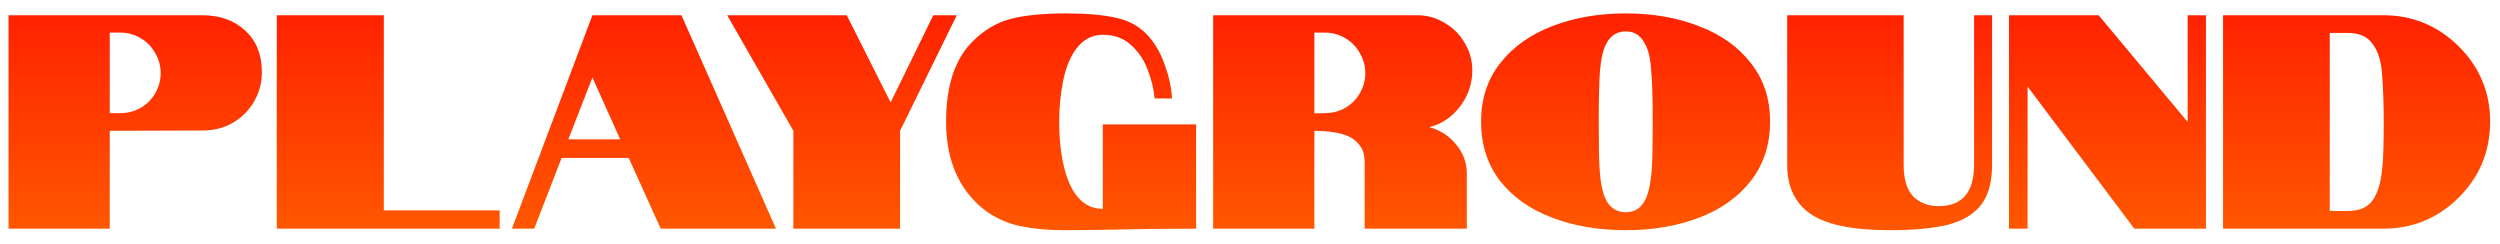 <svg width="164" height="16" viewBox="0 0 164 16" fill="none" xmlns="http://www.w3.org/2000/svg">
<path d="M0.56 1H13.26C14.433 1 15.38 1.34 16.1 2.02C16.82 2.687 17.18 3.593 17.18 4.74C17.18 5.42 17.013 6.053 16.68 6.64C16.347 7.227 15.887 7.693 15.3 8.04C14.713 8.387 14.047 8.56 13.3 8.56L7.2 8.58V15H0.56V1ZM7.9 7.42C8.38 7.42 8.82 7.307 9.22 7.08C9.633 6.84 9.953 6.52 10.18 6.12C10.42 5.707 10.54 5.267 10.54 4.8C10.54 4.32 10.42 3.88 10.18 3.48C9.953 3.067 9.633 2.74 9.22 2.5C8.82 2.26 8.38 2.14 7.9 2.14H7.2V7.42H7.9ZM18.158 1H25.178V13.8H32.778V15H18.158V1ZM38.863 1H44.703L50.903 15H43.343L41.243 10.36H36.843L35.043 15H33.583L38.863 1ZM40.683 9.14L38.863 5.08L37.283 9.14H40.683ZM52.045 8.58L47.705 1H55.545L58.425 6.72L61.225 1H62.765L59.045 8.58V15H52.045V8.58ZM62.064 7.98C62.064 5.62 62.644 3.867 63.804 2.72C64.551 1.973 65.384 1.48 66.304 1.24C67.224 1 68.431 0.88 69.924 0.88C71.311 0.88 72.424 0.98 73.264 1.18C74.117 1.367 74.817 1.773 75.364 2.4C75.817 2.92 76.171 3.553 76.424 4.3C76.691 5.033 76.844 5.753 76.884 6.46H75.744C75.691 5.86 75.544 5.247 75.304 4.62C75.077 3.98 74.717 3.433 74.224 2.98C73.731 2.513 73.104 2.28 72.344 2.28C71.637 2.28 71.051 2.593 70.584 3.22C70.184 3.767 69.897 4.493 69.724 5.4C69.564 6.2 69.484 7.06 69.484 7.98C69.484 9.487 69.671 10.747 70.044 11.76C70.537 13.053 71.304 13.7 72.344 13.7V8.16H78.464V15C76.544 15 74.371 15.027 71.944 15.08L69.924 15.1C68.457 15.1 67.264 14.96 66.344 14.68C65.437 14.387 64.657 13.913 64.004 13.26C62.711 11.967 62.064 10.207 62.064 7.98ZM79.583 1H92.963C93.617 1 94.217 1.167 94.763 1.5C95.323 1.82 95.763 2.26 96.083 2.82C96.417 3.367 96.583 3.967 96.583 4.62C96.583 5.487 96.317 6.273 95.783 6.98C95.25 7.687 94.577 8.14 93.763 8.34C94.483 8.54 95.07 8.92 95.523 9.48C95.99 10.04 96.223 10.673 96.223 11.38V15H89.523V10.66C89.523 10.233 89.443 9.9 89.283 9.66C89.097 9.38 88.883 9.173 88.643 9.04C88.377 8.893 88.077 8.787 87.743 8.72C87.397 8.653 87.07 8.613 86.763 8.6L86.223 8.58V15H79.583V1ZM86.923 7.42C87.403 7.42 87.843 7.307 88.243 7.08C88.657 6.84 88.977 6.52 89.203 6.12C89.443 5.707 89.563 5.267 89.563 4.8C89.563 4.32 89.443 3.88 89.203 3.48C88.977 3.067 88.657 2.74 88.243 2.5C87.843 2.26 87.403 2.14 86.923 2.14H86.223V7.44L86.923 7.42ZM106.658 15.1C104.872 15.1 103.258 14.827 101.818 14.28C100.378 13.733 99.238 12.927 98.398 11.86C97.572 10.78 97.158 9.487 97.158 7.98C97.158 6.487 97.578 5.207 98.418 4.14C99.258 3.073 100.392 2.267 101.818 1.72C103.258 1.16 104.872 0.88 106.658 0.88C108.432 0.88 110.032 1.16 111.458 1.72C112.898 2.267 114.032 3.073 114.858 4.14C115.698 5.207 116.118 6.487 116.118 7.98C116.118 9.487 115.698 10.78 114.858 11.86C114.032 12.927 112.898 13.733 111.458 14.28C110.032 14.827 108.432 15.1 106.658 15.1ZM106.658 13.92C107.218 13.92 107.632 13.667 107.898 13.16C108.125 12.773 108.278 12.087 108.358 11.1C108.398 10.58 108.418 9.54 108.418 7.98C108.418 6.407 108.385 5.293 108.318 4.64C108.278 3.84 108.132 3.233 107.878 2.82C107.612 2.313 107.205 2.06 106.658 2.06C106.098 2.06 105.678 2.313 105.398 2.82C105.172 3.22 105.025 3.827 104.958 4.64C104.905 5.333 104.878 6.447 104.878 7.98C104.878 9.713 104.898 10.753 104.938 11.1C104.992 12.02 105.138 12.707 105.378 13.16C105.658 13.667 106.085 13.92 106.658 13.92ZM123.96 15.1C121.546 15.1 119.82 14.747 118.78 14.04C117.753 13.333 117.24 12.253 117.24 10.8V1H124.88V10.8C124.88 11.747 125.086 12.44 125.5 12.88C125.926 13.307 126.486 13.52 127.18 13.52C128.726 13.52 129.5 12.613 129.5 10.8V1H130.68V10.8C130.68 11.933 130.44 12.813 129.96 13.44C129.48 14.053 128.76 14.487 127.8 14.74C126.84 14.98 125.56 15.1 123.96 15.1ZM131.79 1H137.67L143.51 8V1H144.71V15H140.01L133.01 5.68V15H131.79V1ZM145.833 1H156.353C158.26 1 159.907 1.68 161.293 3.04C162.667 4.413 163.353 6.06 163.353 7.98C163.353 9.927 162.667 11.587 161.293 12.96C159.92 14.32 158.273 15 156.353 15H145.833V1ZM154.033 13.84C154.793 13.84 155.34 13.593 155.673 13.1C155.993 12.62 156.193 11.94 156.273 11.06C156.34 10.487 156.373 9.46 156.373 7.98C156.373 6.833 156.333 5.74 156.253 4.7C156.173 3.913 155.973 3.313 155.653 2.9C155.32 2.407 154.78 2.16 154.033 2.16H152.833V13.84H154.033Z" fill="url(#paint0_linear_2_36)"/>
<defs>
<linearGradient id="paint0_linear_2_36" x1="82" y1="-8" x2="82" y2="18" gradientUnits="userSpaceOnUse">
<stop stop-color="#FF0000"/>
<stop offset="1" stop-color="#FF6200"/>
</linearGradient>
</defs>
</svg>
